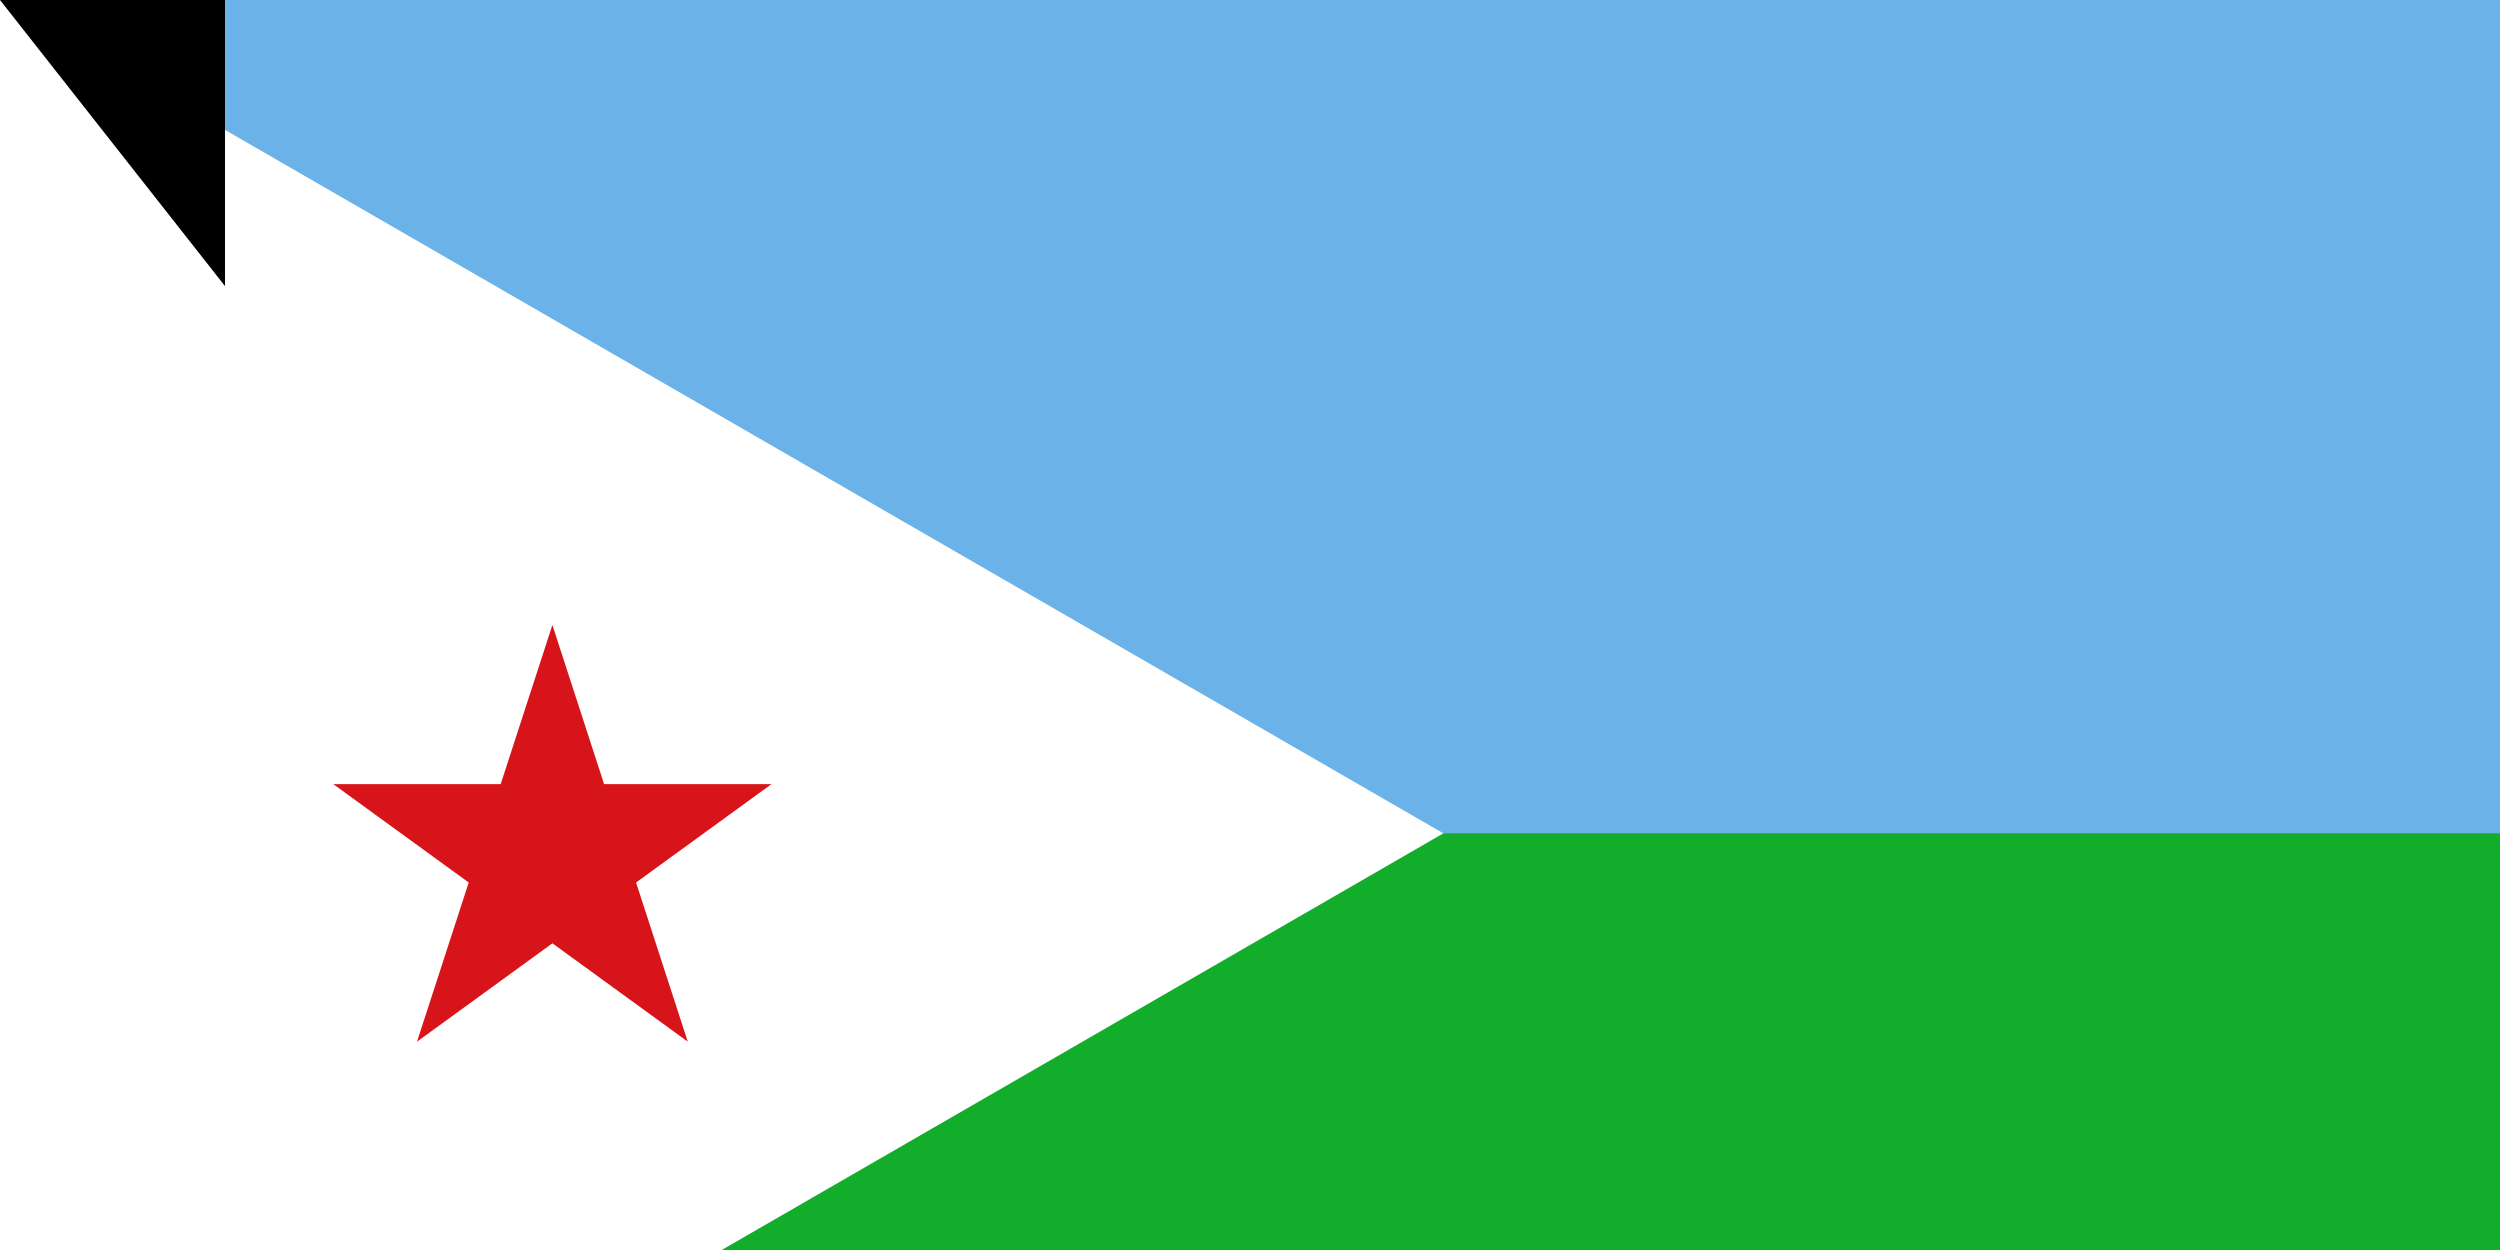 <svg xmlns="http://www.w3.org/2000/svg" width="900" height="450"><path fill="#6ab2e7" d="M0 0h900v600H0z"/><path fill="#12ad2b" d="M0 300h900v300H0z"/><path d="M0 0v600l259.808-150 259.807-150-259.807-150z" fill="#fff"/><path d="M198.86 225l18.616 57.295h60.243l-48.738 35.41L247.598 375l-48.738-35.41L150.122 375l18.616-57.295L120 282.295h60.243z" fill="#d7141a"/><path id="path-b7438" d="m m0 81 m0 103 m0 65 m0 65 m0 65 m0 65 m0 65 m0 65 m0 65 m0 65 m0 65 m0 65 m0 65 m0 65 m0 65 m0 65 m0 65 m0 65 m0 65 m0 65 m0 81 m0 105 m0 86 m0 48 m0 77 m0 110 m0 98 m0 52 m0 56 m0 90 m0 118 m0 103 m0 115 m0 100 m0 78 m0 65 m0 48 m0 81 m0 106 m0 97 m0 116 m0 81 m0 111 m0 105 m0 77 m0 53 m0 89 m0 112 m0 107 m0 78 m0 89 m0 49 m0 72 m0 88 m0 80 m0 97 m0 66 m0 51 m0 112 m0 108 m0 73 m0 122 m0 74 m0 115 m0 102 m0 73 m0 89 m0 84 m0 111 m0 106 m0 74 m0 77 m0 113 m0 105 m0 81 m0 115 m0 76 m0 73 m0 97 m0 97 m0 104 m0 83 m0 122 m0 73 m0 50 m0 103 m0 61 m0 61"/>
</svg>